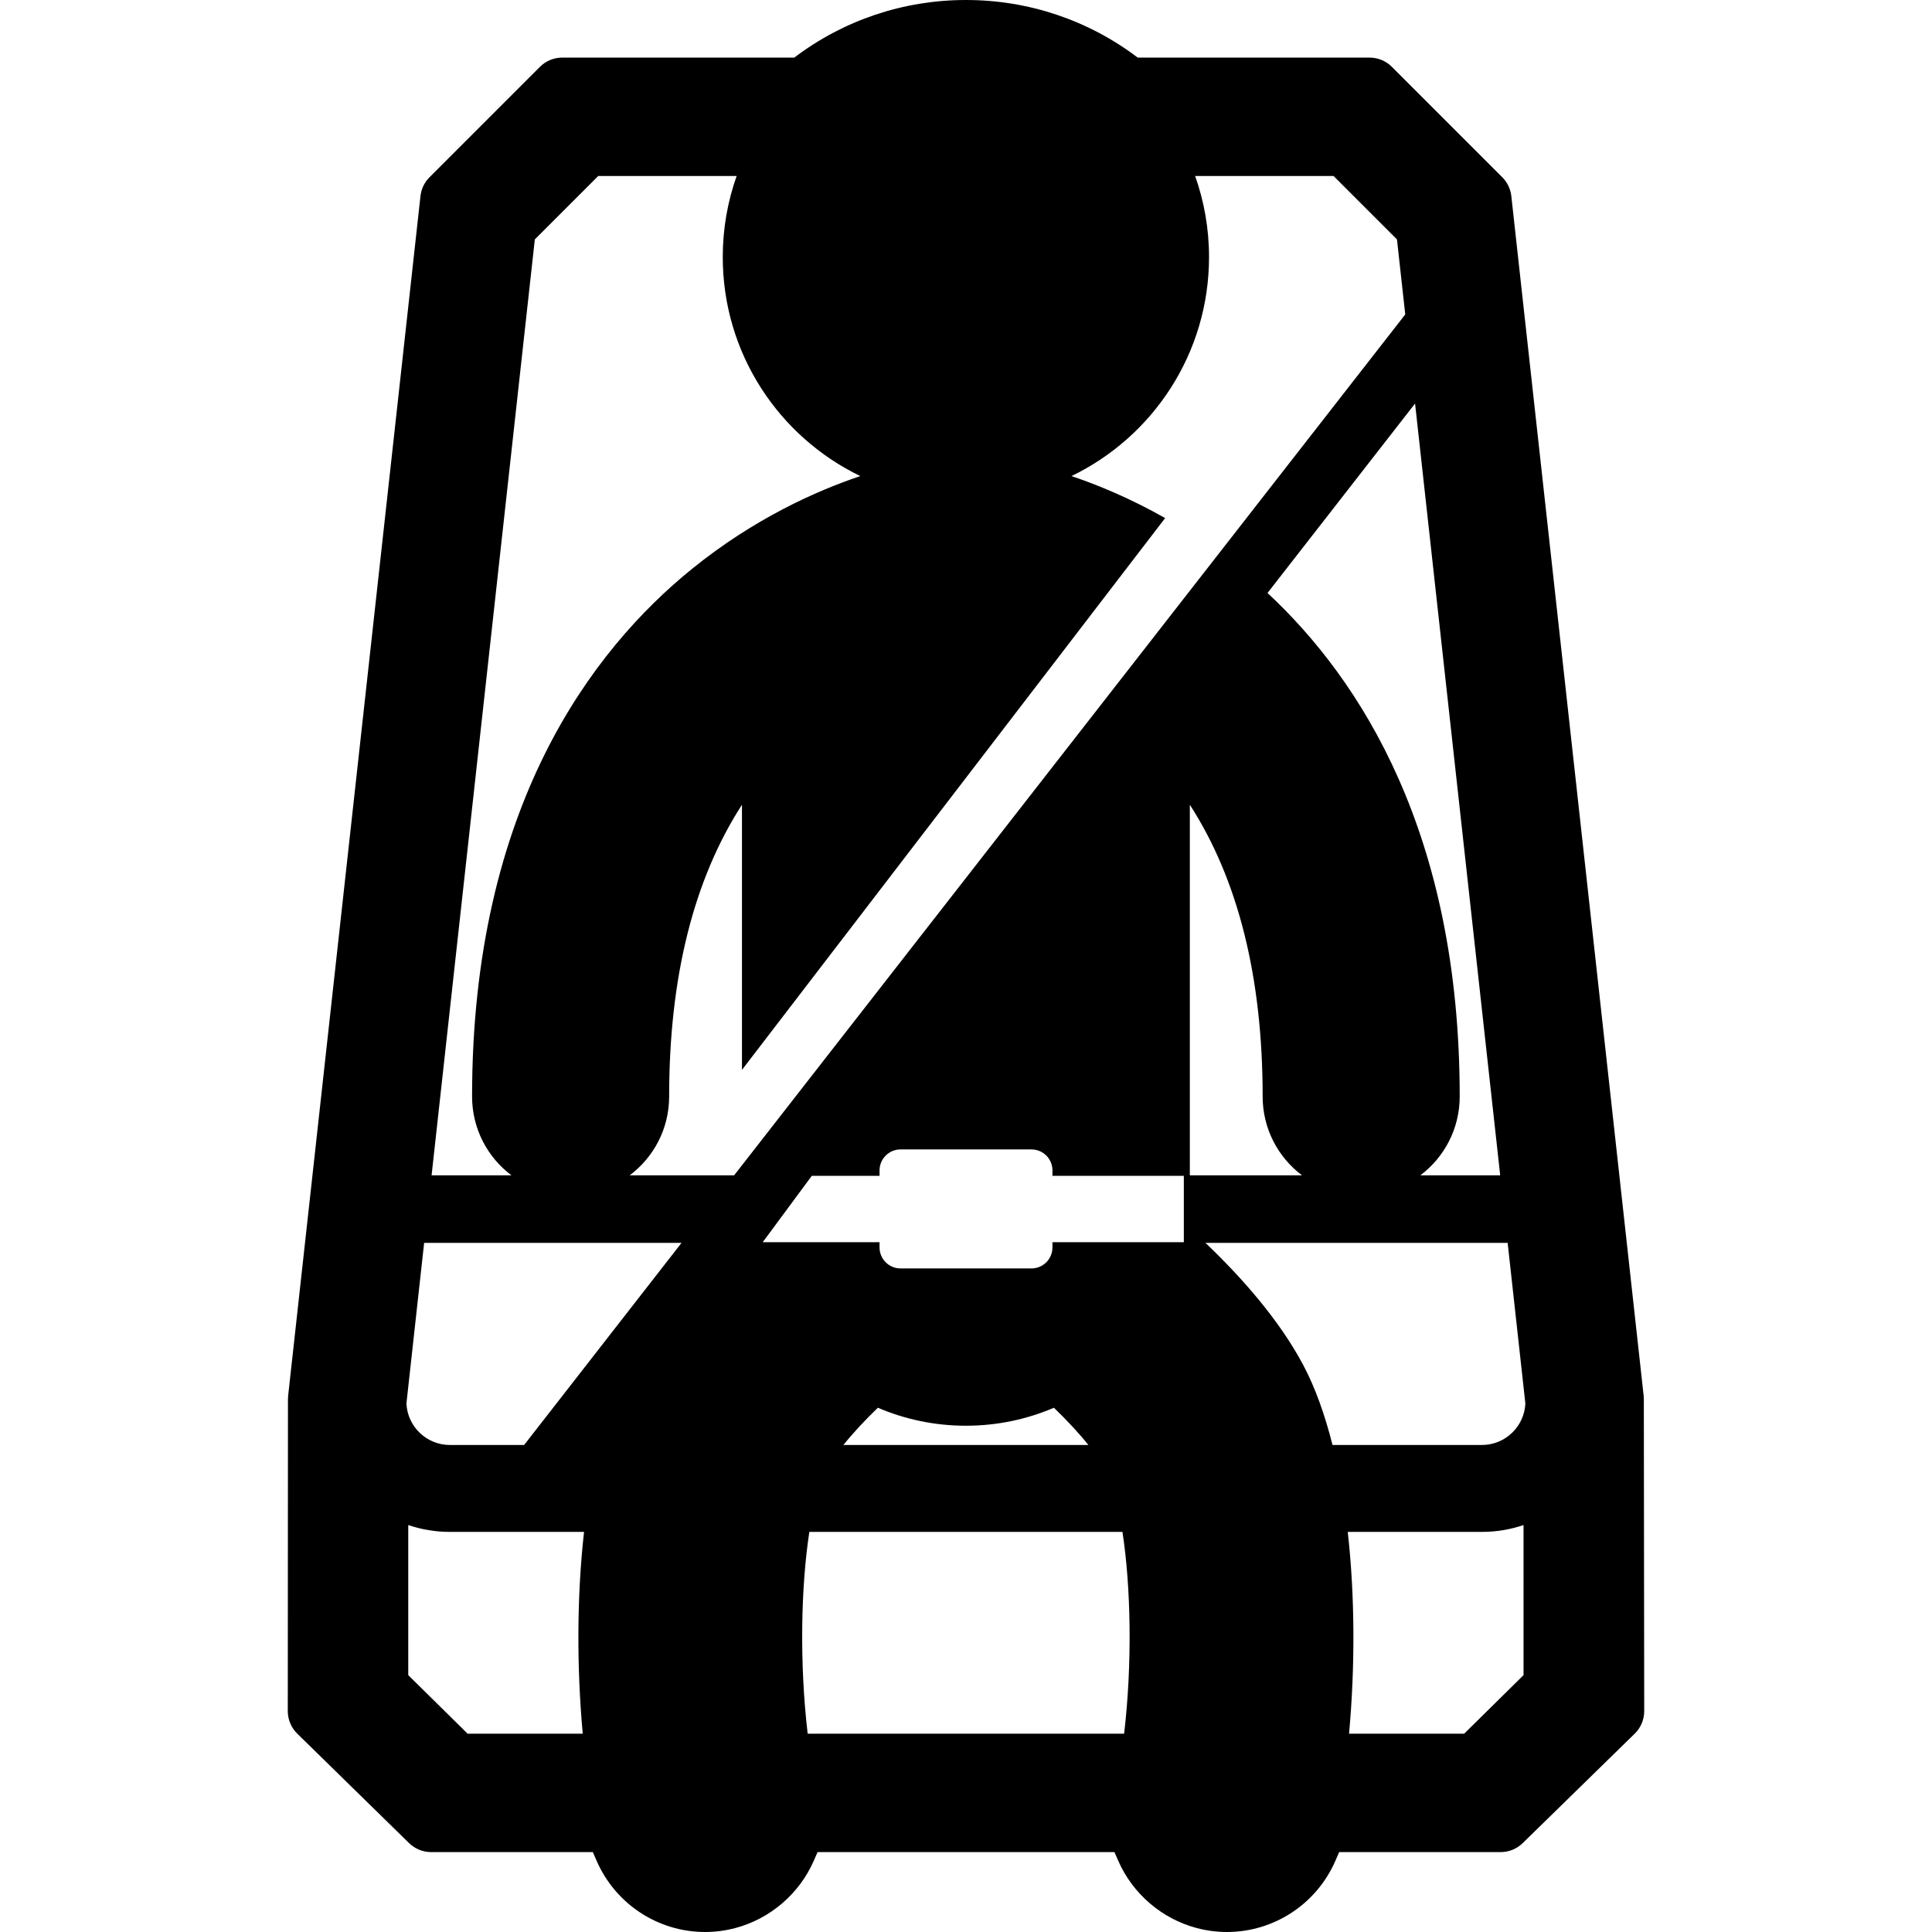 <?xml version="1.0" encoding="iso-8859-1"?>
<!-- Generator: Adobe Illustrator 16.0.0, SVG Export Plug-In . SVG Version: 6.00 Build 0)  -->
<!DOCTYPE svg PUBLIC "-//W3C//DTD SVG 1.1//EN" "http://www.w3.org/Graphics/SVG/1.1/DTD/svg11.dtd">
<svg version="1.1" id="Capa_1" xmlns="http://www.w3.org/2000/svg" xmlns:xlink="http://www.w3.org/1999/xlink" x="0px" y="0px"
	 width="459.96px" height="459.961px" viewBox="0 0 459.96 459.961" style="enable-background:new 0 0 459.96 459.961;"
	 xml:space="preserve">
<g>
	<path d="M391.355,333.087c0-0.271-0.016-0.543-0.045-0.813L359.808,46.682c-0.188-1.694-0.946-3.275-2.151-4.48l-26.293-26.293
		c-1.406-1.407-3.313-2.197-5.303-2.197H270.86C259.152,4.827,244.892,0,229.979,0s-29.174,4.827-40.881,13.712h-55.247
		c-1.989,0-3.896,0.79-5.303,2.197l-26.294,26.293c-1.206,1.205-1.964,2.786-2.151,4.48L68.664,331.708l-0.063,0.565
		c-0.03,0.271-0.045,0.545-0.045,0.818l-0.041,74.281c-0.001,2.02,0.811,3.951,2.253,5.363l26.622,26.062
		c1.402,1.371,3.285,2.141,5.247,2.141h38.5l0.918,2.1c4.492,10.279,14.617,16.924,25.795,16.922c2.418,0,4.84-0.314,7.199-0.938
		c8.27-2.182,15.251-8.156,18.674-15.984l0.919-2.1h70.679l0.919,2.1c3.424,7.828,10.404,13.805,18.674,15.984
		c2.359,0.621,4.781,0.938,7.198,0.938c11.179,0,21.306-6.643,25.796-16.922l0.918-2.1h38.448c1.959,0,3.84-0.768,5.242-2.137
		l26.672-26.062c1.446-1.412,2.261-3.35,2.258-5.373L391.355,333.087z M357.159,279.814H338.15
		c5.689-4.279,9.369-11.088,9.369-18.756c0-62.521-23.521-99.189-45.756-119.883l35.128-45.104L357.159,279.814z M127.328,56.998
		l15.094-15.093h32.952c-2.132,6.033-3.303,12.52-3.303,19.282c0,22.961,13.37,42.798,32.748,52.155
		c-10.543,3.547-25.268,10.126-40.004,22.043c-23.916,19.34-52.425,56.842-52.425,125.673c0,7.668,3.68,14.477,9.37,18.756h-19.009
		L127.328,56.998z M138.734,412.746h-27.407l-14.133-13.939v-35.729c3.112,1.051,6.439,1.629,9.901,1.629h31.951
		C137.311,380.156,137.302,396.98,138.734,412.746z M124.782,344.012h-17.687c-5.547,0-10.089-4.388-10.336-9.875l4.218-38.238
		h61.275L124.782,344.012z M174.778,279.814h-24.861c5.697-4.277,9.39-11.08,9.39-18.756c0-28.365,5.817-51.623,17.335-69.469
		v63.126l100.749-131.373c-8.322-4.716-16.048-7.897-22.3-10.001c19.379-9.357,32.748-29.194,32.748-52.155
		c0-6.763-1.171-13.249-3.304-19.282h32.953l15.093,15.093l1.972,17.862L174.778,279.814z M267.626,412.746h-75.341
		c-1.961-16.691-1.622-34.92,0.4-48.041h74.541C269.248,377.828,269.587,396.053,267.626,412.746z M200.796,344.012
		c2.308-2.885,5.135-5.904,8.202-8.865c6.434,2.754,13.517,4.283,20.957,4.283c7.441,0,14.523-1.529,20.957-4.283
		c3.067,2.961,5.896,5.98,8.202,8.865H200.796z M281.839,295.73h-31.276v1.252c0,2.762-2.237,5-5,5h-31.166c-2.762,0-5-2.238-5-5
		v-1.252h-27.808l11.683-15.797h16.125v-1.285c0-2.762,2.238-5,5-5h31.166c2.763,0,5,2.238,5,5v1.285h31.276V295.73z
		 M283.269,279.814V191.59c11.518,17.846,17.335,41.104,17.335,69.469c0,7.668,3.681,14.477,9.369,18.756H283.269L283.269,279.814z
		 M362.716,398.807l-14.134,13.938h-27.405c1.432-15.764,1.425-32.588-0.311-48.04h31.947c3.462,0,6.789-0.578,9.901-1.629
		L362.716,398.807L362.716,398.807z M352.814,344.012h-35.578c-1.803-7.177-4.113-13.654-6.982-19.058
		c-5.681-10.69-14.578-20.769-23.261-29.058h71.939l4.218,38.24C362.902,339.624,358.361,344.012,352.814,344.012z"/>
</g>
<g>
</g>
<g>
</g>
<g>
</g>
<g>
</g>
<g>
</g>
<g>
</g>
<g>
</g>
<g>
</g>
<g>
</g>
<g>
</g>
<g>
</g>
<g>
</g>
<g>
</g>
<g>
</g>
<g>
</g>
</svg>
